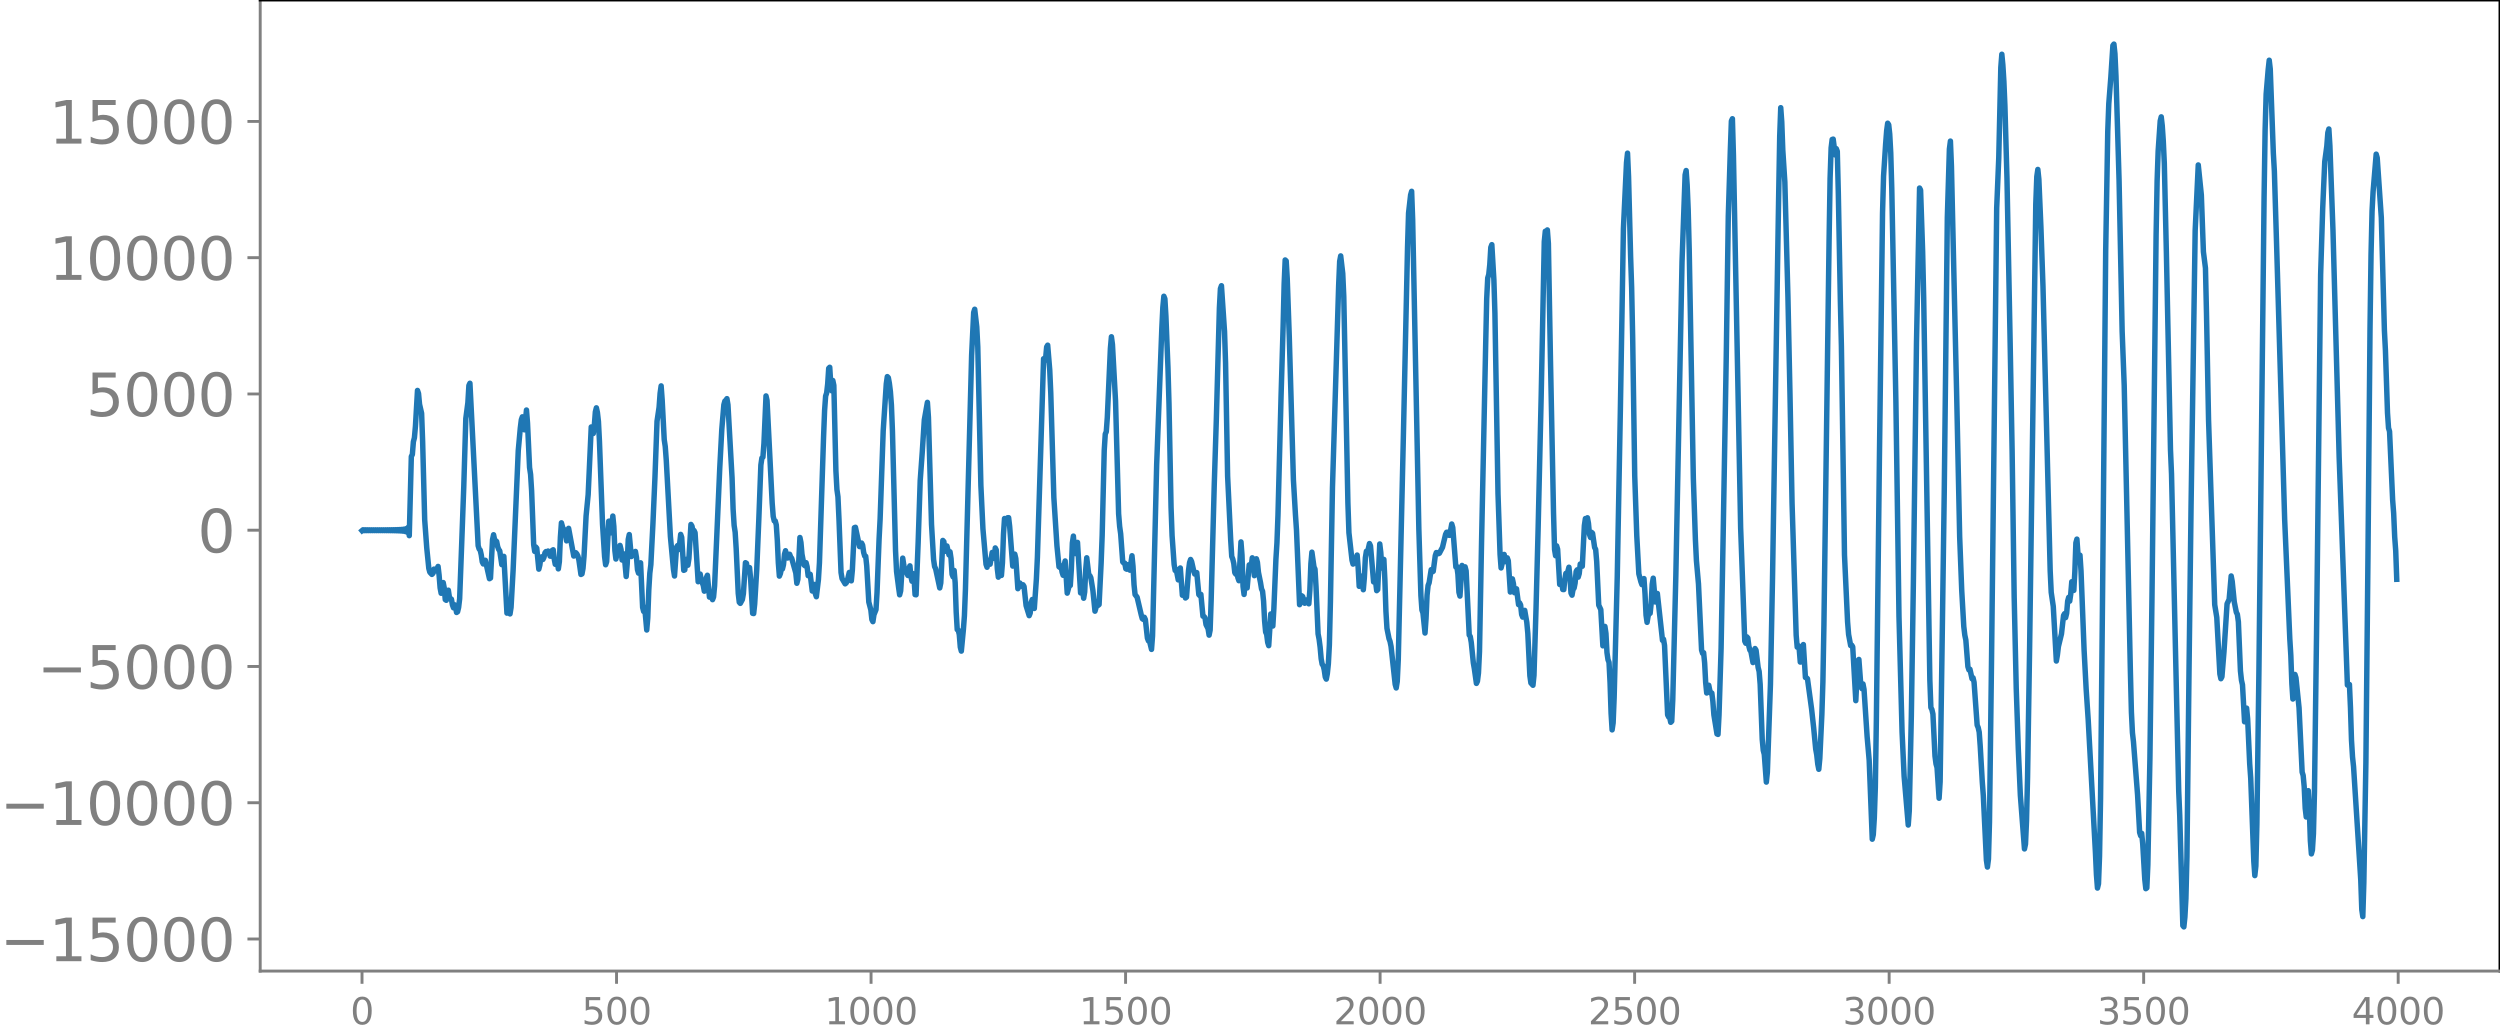 <svg xmlns="http://www.w3.org/2000/svg" xmlns:xlink="http://www.w3.org/1999/xlink" width="913.477" height="377.053" viewBox="0 0 685.107 282.79"><defs><style>*{stroke-linejoin:round;stroke-linecap:butt}</style></defs><g id="figure_1"><path id="patch_1" d="M0 282.79h685.107V0H0v282.79z" style="fill:none"/><g id="axes_1"><path id="patch_2" d="M71.308 266.112h613.8V0h-613.8v266.112z" style="fill:none"/><g id="matplotlib.axis_1"><g id="xtick_1"><g id="line2d_1"><defs><path id="m225eb18ebf" d="M0 0v3.5" style="stroke:gray;stroke-width:.8"/></defs><use xlink:href="#m225eb18ebf" x="99.207" y="266.112" style="fill:gray;stroke:gray;stroke-width:.8"/></g><g id="text_1" style="fill:gray" transform="matrix(.1 0 0 -.1 96.026 280.71)"><defs><path id="DejaVuSans-30" d="M2034 4250q-487 0-733-480-245-479-245-1442 0-959 245-1439 246-480 733-480 491 0 736 480 246 480 246 1439 0 963-246 1442-245 480-736 480zm0 500q785 0 1199-621 414-620 414-1801 0-1178-414-1799Q2819-91 2034-91q-784 0-1198 620-414 621-414 1799 0 1181 414 1801 414 621 1198 621z" transform="scale(.016)"/></defs><use xlink:href="#DejaVuSans-30"/></g></g><g id="xtick_2"><use xlink:href="#m225eb18ebf" id="line2d_2" x="168.958" y="266.112" style="fill:gray;stroke:gray;stroke-width:.8"/><g id="text_2" style="fill:gray" transform="matrix(.1 0 0 -.1 159.414 280.71)"><defs><path id="DejaVuSans-35" d="M691 4666h2478v-532H1269V2991q137 47 274 70 138 23 276 23 781 0 1237-428 457-428 457-1159 0-753-469-1171Q2575-91 1722-91q-294 0-599 50Q819 9 494 109v635q281-153 581-228t634-75q541 0 856 284 316 284 316 772 0 487-316 771-315 285-856 285-253 0-505-56-251-56-513-175v2344z" transform="scale(.016)"/></defs><use xlink:href="#DejaVuSans-35"/><use xlink:href="#DejaVuSans-30" x="63.623"/><use xlink:href="#DejaVuSans-30" x="127.246"/></g></g><g id="xtick_3"><use xlink:href="#m225eb18ebf" id="line2d_3" x="238.708" y="266.112" style="fill:gray;stroke:gray;stroke-width:.8"/><g id="text_3" style="fill:gray" transform="matrix(.1 0 0 -.1 225.982 280.71)"><defs><path id="DejaVuSans-31" d="M794 531h1031v3560L703 3866v575l1116 225h631V531h1031V0H794v531z" transform="scale(.016)"/></defs><use xlink:href="#DejaVuSans-31"/><use xlink:href="#DejaVuSans-30" x="63.623"/><use xlink:href="#DejaVuSans-30" x="127.246"/><use xlink:href="#DejaVuSans-30" x="190.869"/></g></g><g id="xtick_4"><use xlink:href="#m225eb18ebf" id="line2d_4" x="308.457" y="266.112" style="fill:gray;stroke:gray;stroke-width:.8"/><g id="text_4" style="fill:gray" transform="matrix(.1 0 0 -.1 295.733 280.71)"><use xlink:href="#DejaVuSans-31"/><use xlink:href="#DejaVuSans-35" x="63.623"/><use xlink:href="#DejaVuSans-30" x="127.246"/><use xlink:href="#DejaVuSans-30" x="190.869"/></g></g><g id="xtick_5"><use xlink:href="#m225eb18ebf" id="line2d_5" x="378.207" y="266.112" style="fill:gray;stroke:gray;stroke-width:.8"/><g id="text_5" style="fill:gray" transform="matrix(.1 0 0 -.1 365.483 280.71)"><defs><path id="DejaVuSans-32" d="M1228 531h2203V0H469v531q359 372 979 998 621 627 780 809 303 340 423 576 121 236 121 464 0 372-261 606-261 235-680 235-297 0-627-103-329-103-704-313v638q381 153 712 231 332 78 607 78 725 0 1156-363 431-362 431-968 0-288-108-546-107-257-392-607-78-91-497-524-418-433-1181-1211z" transform="scale(.016)"/></defs><use xlink:href="#DejaVuSans-32"/><use xlink:href="#DejaVuSans-30" x="63.623"/><use xlink:href="#DejaVuSans-30" x="127.246"/><use xlink:href="#DejaVuSans-30" x="190.869"/></g></g><g id="xtick_6"><use xlink:href="#m225eb18ebf" id="line2d_6" x="447.957" y="266.112" style="fill:gray;stroke:gray;stroke-width:.8"/><g id="text_6" style="fill:gray" transform="matrix(.1 0 0 -.1 435.233 280.71)"><use xlink:href="#DejaVuSans-32"/><use xlink:href="#DejaVuSans-35" x="63.623"/><use xlink:href="#DejaVuSans-30" x="127.246"/><use xlink:href="#DejaVuSans-30" x="190.869"/></g></g><g id="xtick_7"><use xlink:href="#m225eb18ebf" id="line2d_7" x="517.707" y="266.112" style="fill:gray;stroke:gray;stroke-width:.8"/><g id="text_7" style="fill:gray" transform="matrix(.1 0 0 -.1 504.983 280.71)"><defs><path id="DejaVuSans-33" d="M2597 2516q453-97 707-404 255-306 255-756 0-690-475-1069Q2609-91 1734-91q-293 0-604 58T488 141v609q262-153 574-231 313-78 654-78 593 0 904 234t311 681q0 413-289 645-289 233-804 233h-544v519h569q465 0 712 186t247 536q0 359-255 551-254 193-729 193-260 0-557-57-297-56-653-174v562q360 100 674 150t592 50q719 0 1137-327 419-326 419-882 0-388-222-655t-631-370z" transform="scale(.016)"/></defs><use xlink:href="#DejaVuSans-33"/><use xlink:href="#DejaVuSans-30" x="63.623"/><use xlink:href="#DejaVuSans-30" x="127.246"/><use xlink:href="#DejaVuSans-30" x="190.869"/></g></g><g id="xtick_8"><use xlink:href="#m225eb18ebf" id="line2d_8" x="587.457" y="266.112" style="fill:gray;stroke:gray;stroke-width:.8"/><g id="text_8" style="fill:gray" transform="matrix(.1 0 0 -.1 574.732 280.71)"><use xlink:href="#DejaVuSans-33"/><use xlink:href="#DejaVuSans-35" x="63.623"/><use xlink:href="#DejaVuSans-30" x="127.246"/><use xlink:href="#DejaVuSans-30" x="190.869"/></g></g><g id="xtick_9"><use xlink:href="#m225eb18ebf" id="line2d_9" x="657.207" y="266.112" style="fill:gray;stroke:gray;stroke-width:.8"/><g id="text_9" style="fill:gray" transform="matrix(.1 0 0 -.1 644.482 280.71)"><defs><path id="DejaVuSans-34" d="M2419 4116 825 1625h1594v2491zm-166 550h794V1625h666v-525h-666V0h-628v1100H313v609l1940 2957z" transform="scale(.016)"/></defs><use xlink:href="#DejaVuSans-34"/><use xlink:href="#DejaVuSans-30" x="63.623"/><use xlink:href="#DejaVuSans-30" x="127.246"/><use xlink:href="#DejaVuSans-30" x="190.869"/></g></g></g><g id="matplotlib.axis_2"><g id="ytick_1"><g id="line2d_10"><defs><path id="m191baae5d1" d="M0 0h-3.5" style="stroke:gray;stroke-width:.8"/></defs><use xlink:href="#m191baae5d1" x="71.308" y="257.332" style="fill:gray;stroke:gray;stroke-width:.8"/></g><g id="text_10" style="fill:gray" transform="matrix(.16 0 0 -.16 0 263.41)"><defs><path id="DejaVuSans-2212" d="M678 2272h4006v-531H678v531z" transform="scale(.016)"/></defs><use xlink:href="#DejaVuSans-2212"/><use xlink:href="#DejaVuSans-31" x="83.789"/><use xlink:href="#DejaVuSans-35" x="147.412"/><use xlink:href="#DejaVuSans-30" x="211.035"/><use xlink:href="#DejaVuSans-30" x="274.658"/><use xlink:href="#DejaVuSans-30" x="338.281"/></g></g><g id="ytick_2"><use xlink:href="#m191baae5d1" id="line2d_11" x="71.308" y="219.989" style="fill:gray;stroke:gray;stroke-width:.8"/><g id="text_11" style="fill:gray" transform="matrix(.16 0 0 -.16 0 226.068)"><use xlink:href="#DejaVuSans-2212"/><use xlink:href="#DejaVuSans-31" x="83.789"/><use xlink:href="#DejaVuSans-30" x="147.412"/><use xlink:href="#DejaVuSans-30" x="211.035"/><use xlink:href="#DejaVuSans-30" x="274.658"/><use xlink:href="#DejaVuSans-30" x="338.281"/></g></g><g id="ytick_3"><use xlink:href="#m191baae5d1" id="line2d_12" x="71.308" y="182.647" style="fill:gray;stroke:gray;stroke-width:.8"/><g id="text_12" style="fill:gray" transform="matrix(.16 0 0 -.16 10.18 188.726)"><use xlink:href="#DejaVuSans-2212"/><use xlink:href="#DejaVuSans-35" x="83.789"/><use xlink:href="#DejaVuSans-30" x="147.412"/><use xlink:href="#DejaVuSans-30" x="211.035"/><use xlink:href="#DejaVuSans-30" x="274.658"/></g></g><g id="ytick_4"><use xlink:href="#m191baae5d1" id="line2d_13" x="71.308" y="145.304" style="fill:gray;stroke:gray;stroke-width:.8"/><use xlink:href="#DejaVuSans-30" id="text_13" style="fill:gray" transform="matrix(.16 0 0 -.16 54.127 151.383)"/></g><g id="ytick_5"><use xlink:href="#m191baae5d1" id="line2d_14" x="71.308" y="107.962" style="fill:gray;stroke:gray;stroke-width:.8"/><g id="text_14" style="fill:gray" transform="matrix(.16 0 0 -.16 23.587 114.04)"><use xlink:href="#DejaVuSans-35"/><use xlink:href="#DejaVuSans-30" x="63.623"/><use xlink:href="#DejaVuSans-30" x="127.246"/><use xlink:href="#DejaVuSans-30" x="190.869"/></g></g><g id="ytick_6"><use xlink:href="#m191baae5d1" id="line2d_15" x="71.308" y="70.619" style="fill:gray;stroke:gray;stroke-width:.8"/><g id="text_15" style="fill:gray" transform="matrix(.16 0 0 -.16 13.408 76.698)"><use xlink:href="#DejaVuSans-31"/><use xlink:href="#DejaVuSans-30" x="63.623"/><use xlink:href="#DejaVuSans-30" x="127.246"/><use xlink:href="#DejaVuSans-30" x="190.869"/><use xlink:href="#DejaVuSans-30" x="254.492"/></g></g><g id="ytick_7"><use xlink:href="#m191baae5d1" id="line2d_16" x="71.308" y="33.277" style="fill:gray;stroke:gray;stroke-width:.8"/><g id="text_16" style="fill:gray" transform="matrix(.16 0 0 -.16 13.408 39.356)"><use xlink:href="#DejaVuSans-31"/><use xlink:href="#DejaVuSans-35" x="63.623"/><use xlink:href="#DejaVuSans-30" x="127.246"/><use xlink:href="#DejaVuSans-30" x="190.869"/><use xlink:href="#DejaVuSans-30" x="254.492"/></g></g></g><path id="line2d_17" d="m99.207 145.426.282-.24.282.233.282-.227.282.222.282-.218.282.214.282-.21.282.208.282-.206.282.203.282-.201.282.2.282-.2.282.2.282-.199.282.199.282-.2.282.2.282-.2.282.202.282-.205.282.208.282-.211.282.215.282-.22.281.224.282-.229.282.236.282-.243.282.251.282-.26.282.271.282-.284.282.3.282-.318.282.338.282-.364.282.395.282-.433.282.483.282-.549.282.639.282-.77.282.979.282-1.363.282 2.298.564-21.702.282-.543.282-3.495.281-1.076.282-3.182.564-9.8.282.83.282 2.978.564 2.458.282 7.722.564 21.477.564 7.691.564 5.62.282 1.04.564.598.282-.28.282-1.168.282.055.282.439.564-1.23.282 2.374.282 3.497.281 1.483.564-2.93.282 1.457.282 3.205.282.193.282-2.357.282-.41.282 1.858.282.449.282.153.282 1.57.282.792.282-.83.282.676.282 1.432.282-.198.282-1.171.282-2.38.564-15.113.564-15.482.564-18.791.563-4.33.282-4.736.282-.609 2.256 44.522.282.928.282.28.282 1.275.282 1.944.282.57.282-.84.282-.165 1.128 5.047.282-.18.563-10.555.282-1.311.282 1.382.564.47.282 1.433.282.753.282.365.564 3.788.282-1.789.282-.477.846 15.555.282-.87.282.308.282.773.282-1.77.564-10.18 1.41-32.774.563-6.226.282-2.263.282-.795.564 3.56.564-5.42.282 3.534.564 12.225.282 1.893.282 4.486.564 14.755.282 1.845.282-1.215.282.353.564 5.724.282-1.113.282-2.164.282-.109.282.732.282-.584.281-1.248.282-.331.282.074.282-.213.282.29.282 1.1.282.02.282-1.57.282-.19.282 2.51.282 1.469.282-1.179.282.243.282 2.187.282-1.967.282-6.7.282-3.946.564 2.022.282-.163.564 3.081.564-3.434 1.41 7.592.281-.294.282-.612.282.33.282.542.282 1.134.564 3.947.282-.152.282-1.507.282-3.39.564-11.01.564-5.789.846-18.567.282.397.282 1.386.282-2.182.282-3.729.282-1.118.281 1.262.282 2.467.282 5.477.846 22.743.564 8.857.282 2.2.282-.842.564-11.087.282-.03.282 3.216.282-1.262.282-3.34.282 2.841.282 6.612.282 2.32.282-1.253.282-.302.282-.628.282-1.55.282 1.142.282 2.863.281-.32.282-1.346.564 6.185.282-3.447.282-6.703.282-1.342.564 6.024.564-.978.564-.424.282 1.662.282 3.355.282.926.282-2.517.282-.307.564 12.232.282 1.092.282-1.134.564 6.22.282-3.346.282-7.62.281-4.612.282-2.311.564-11.099.564-12.911.564-15.295.564-3.817.282-3.857.282-2.027.282 3.816.564 10.921.282 1.881.282 3.798 1.128 20.85.846 9.08.282 1.751.563-7.918.282-.42.282 1.095.282-1.579.282-2.577.282.807.564 9.036.282-.125.282-2.674.282-.24.282 1.64.282-1.792.564-9.381.282.462.282 1.42.282-.223.282.607.846 13.43.282-1.626.282-.47.281 1.625.564 1.487.282 1.574.282-.52.282-3.197.282-.644.564 5.99.282-.143.282.076.282.762.282-.74.282-3.04.564-12.832.846-19.34.564-10.712.564-6.733.282-1.024.282-.221.282-.44.281 1.693 1.128 20.094.282 8.493.282 4.46.282 1.852.282 4.539.564 12.24.282 2.42.282.31.564-1.043.282-1.605.564-8.5.282.168.282 2.225.282-.186.282-.867.282 2.934.564 9.604.281.06.282-2.62.564-9.446.564-13.67.564-14.956.282-1.945.282-.226.282-3.777.564-13 .282 1.23 1.41 28.111.282 3.672.282 1.229.282.022.282 1.091.282 4.23.282 6.2.281 3.592.282-.683.282-1.358.282.077.282-1.154.282-2.893.282-.944.282 1.555.282.443.282-1.02.282-.007.282.749.282.355 1.128 4.038.282 2.804.282-1.078.564-11.461.282 1.374.282 3.19.564 2.97.282.222.281-.854.282 1.12.282 2.439.282.031.282-.418.564 4.59.282-1.41.282-.39.282 2.54.282.824.564-4.715.282-4.615 1.128-34.467.282-7.255.282-3.944.282-.836.282-2.468.282-4.286.282-.291.282 4.485.281 1.963.282-2.831.282 1.339.564 23.35.282 5.193.282 1.974.282 6.15.564 14.618.282 1.667.846 1.437.282-.239.282-.494.564-2.395.564 2.304.282-2.919.564-11.645.282-.11 1.127 5.296.282-.05.282-.923.282.578.282 1.986.282.982.282.079.282 2.652.564 9.88.564 2.18.282 2.635.282.565.282-1.887.564-1.404.282-4.665.564-14.665.282-5.464.846-24.194.845-12.884.282-1.984.282.293.282 1.52.282 2.259.282 3.722.282 7.09.846 32.777.282 5.73.564 4.414.282 1.992.282-1.091.564-8.966.564 3.67.282-.18.564 1.26.282-1.916.281-.72.282 3.015.282 1.198.282-2.086.282 1.225.282 4.534.282.05.564-14.283.564-17.019.564-7.813.564-8.844.846-4.775.282 4.09.846 29.352.564 9.61.282 1.944.282.59 1.127 5.27.282-1.374.564-11.64.282.32.282 2.675.282-.418.282-1.057.564 2.444.282-.856.282 1.878.282 4.297.282.706.282-1.762.282 3.345.282 8.048.282 4.815.282.126.282 1.214.282 3.465.282 1.084.563-5.887.282-3.779.282-7.244 1.692-64.136.564-11.752.282-.884.564 4.83.282 5.528.846 37.895.564 11.918.846 9.732.282.799.281-1.863.282-.059.282 1.085.564-3.214.282 1.457.282.156.282-2.853.282.563.282 5.16.282 2.287.282-2.067.282-.07.282 1.657.282-3.469.282-7.832.282-4.289.282.786.282.453.282-1.45.282-.023.282 2.374.846 10.89.282-.717.281-2.558.282 1.206.564 8.266.282-.504.282-1.047.564.911.282-.433.282.45.564 5.267.846 2.747.282-.708.282-2.945.282-.777.282 2.223.282.233.564-8.039.282-6.006 1.691-54.393.282.546.282-.69.282-3.096.282-.473.564 6.82.282 6.336.846 28.633.846 13.191.564 5.753.282.202.282-.462.282 1.729.282.858.282-2.885.282-1.037.563 8.814.564-2.109.282.01.282-4.397.282-7.253.282-1.88.282 3.504.282 1.284.282-2.516.282-.545.846 13.839.282-.904.282.303.282 2.055.282-1.741.282-6.12.282-3.22.564 4.78.282.108.282.595.563 3.52.564 5.628.282-.965.282-1.66.282 1.047.282-.232.564-11.406.282-7.55.564-23.253.282-4.511.282-.648.282-3.928.846-18.908.282-3.182.282 2.111.846 15.479.845 30.917.282 3.462.282 2.042.564 7.675.282.31.282.034.282 1.533.282.137.282-1.239.282.609.282.89.564-3.953.282 2.878.282 5.086.282 2.666.564.734 1.128 4.838.282 1.032.282.207.282-.576.281.606.564 5.1.282.752.282-.004.564 2.343.282-3.727 1.128-46.887 1.41-37.246.282-5.856.282-3.057.282.696.282 4.776.564 14.145.282 9.967.563 28.272.282 7.75.564 7.916.282 1.623.282-.315.564 2.895.564-3.262.564 7.47.564-.982.282 1.734.282-.233.564-7.342.282-2.128.282-.848.282.578.564 2.549.282.857.563-.39.564 6.028.282.305.282-.362.564 5.975.282.059.282.355.282 1.89.564 1.135.282 1.755.282-1.388.282-8.207.846-31.557.564-17.715.846-30.782.282-5.303.282-.802.845 12.522.282 8.601.564 31.059.846 17.525.282 4.48.282.704.282 1.204.282 2.558.282.393.282-.72.282 1.701.282.808.564-10.63.282 3.646.282 8.542.282 2.204.282-3.01.282.023.282 1.21.563-6.32.282.585.282-.314.282-2.207.282 1.527.282 3.363.282-1.384.282-3.24.282.977.282 2.732.564 2.81.282 1.737.282.625.282 2.736.282 5.41.282 3.055.282.6.282 2.232.282.893.564-8.686.564 3.304.282-4.756.563-13.567.282-4.478.282-7.54.846-32.613.564-19.174.282-11.571.282-6.612.282.269.282 4.773.564 16.045 1.128 39.144.564 9.613.282 4.182.846 20.44.282-.64.281-1.818.282.217.564 1.847.282-.204.282-.715.564 1.069.282-3.74.282-7.216.282-3.196.564 4.059.282.59.282 4.82.564 12.922.282 1.462.282 2.198.282 3.15.282 1.557.282.323.282 1.194.282 1.936.282.579.281-1.489.282-2.67.282-5.237.282-11.582.564-31.48 1.692-55.33.282-6.696.282-1.494.564 4.811.282 6.327.564 28.141.564 28.39.282 8.184.846 7.534.282 1.067.281-.21.282-.053.564-2.207.282 3.537.282 5.035.282-.155.282-2.652.282 1.457.282 2.276.282-3.24.282-5.523.282-1.784.282.412.564-2.512.282.634.846 9.876.564-.001.282 2.395.282-.28.563-12.511.282 2.332.282 4.269.564-2.37.282 5.776.282 8.428.282 4.684.564 2.823.282.751.282 1.397 1.128 10.382.282.983.282-1.763.282-5.984 1.41-61.666 1.127-51.287.282-9.427.564-4.98.282-.994.282 7.756 1.128 56.258.564 28.502.564 18.235.282 3.981.282.815.564 5.506.282-3.994.282-6.395.282-2.649.282-.74.564-3.581.281.597.282-.153.564-4.314.282-.824.282.028.282.288.282-.134.564-1.085.282-.515.846-3.569.282-.572.282-.02.282.822.282.04.564-3.104.282.974.846 10.81.282-.142.281 2.113.282 4.948.282 1.05.564-8.398.564 2.017.282-1.636.282 1.112.846 17.57.282.386.282 1.646.564 5.592.282 1.633.564 4.001.282-.596.282-2.252.282-5.924.564-30.037 1.127-53.954.282-12.652.282-5.684.282-.95.282-2.709.282-4.725.282-.747.564 9.671.282 9.191.846 49.408.564 16.6.282 3.72.282-1.137.282-2.404.282-.155.282 1.531.282.489.282-1.086.282.778.563 8.589.282-1.13.282-2.475.282 1.316.282 2.473.564-1.063.564 4.336.282-.487.282.575.282 2.614.282.709.282-1.651.282-.192.564 3.27.282 3.042.564 11.595.282 1.99.564.627.282-2.713.563-18.445.564-21.459.846-36.56.846-42.385.282-2.86.282.579.282-.938.282 3.7.564 31.497.846 42.36.282 10.018.282 1.71.282-2.708.282.925.564 9.648.564-.369.281 1.757.282.024.282-2.839.282-1.596.282.474.564-2.164.282 2.736.282 4.344.282.577.282-1.586.282-.31.282-1.408.282-3.2.282-.435.282 2 .282-.958.282-2.635.282.428.282.178.564-11.145.282-1.92.282.077.282-.295.281 1.518.282 3.065.282.812.282-1.407.282.266.564 3.887.282.512.282 3.312.564 11.979.564 1.216.564 9.934.282-1.605.282-3.715.282 1.904.282 5.266.282 1.952.282.718.282 5.529.282 8.44.282 4.54.282-1.908.281-6.995.846-32.916.846-45.298.846-50.258.846-18.08.282-2.59.282 6.503.564 21.866.282 8.459.282 13.662.564 37.954.564 16.468.564 10.377.563 2.183.282.771.282-1.24.282-.416.282 4.131.282 5.873.282 1.985.282-1.665.282-.937.282.129.282-2.727.282-5.236.282-1.661.564 6.514.564-2.325 1.41 12.85.282-.313.282 1.702.845 19.03.282.573.282.13.282 1.332.282-.288.282-5.874.846-34.152 1.692-85.864.846-23.836.282-1.192.282 3.976.282 6.79.282 11.011 1.127 62.554.564 16.766.282 5.786.564 6.4.846 18.101.282.936.282-.191.282 2.843.282 5.365.282 2.835.564-2.121.282 1.394.282.778.282-.029.282 2.296.282 3.688.846 5.216.282.125.281-5.396.564-18.163.564-30.874.846-48.718.564-38.955.564-18.173.282-7.813.282-.623.282 9.971 1.974 102.144 1.127 31.048.282.575.282-1.758.282.326.282 2.236.282 1.088.282.347.564 3.05.282-1.525.282-2.313.282.45.564 4.734.282 1.102.282 3.512.564 15.07.282 3.043.282 1.078.564 7.61.282-2.71.846-24.126.563-28.873.846-53.032.846-52.21.282-16.077.282-7.789.282 3.904.282 7.679.564 8.801.846 31.496.564 26.798.564 29.632 1.128 36.234.281 3.295.282-.445.282 1.088.282 3.445.282-.053.282-4.143.282-.603.564 9.018.282.076.282.268 1.128 8.297.564 5.115.564 5.875.282 1.54.282 2.561.282 1.428.282-2.956.564-12.11.281-8.869.282-15.647 1.41-105.119.282-17.277.282-8.296.282-2.318.282-.1.564 4.34.282-1.727.282.727.282 11.454.564 29.768.282 12.222.846 57.18.846 18.322.282 3.468.563 3.026.282-.108.282.446.846 14.765.564-10.948.282-.346.564 7.493.282.51.282-1.284.282 1.49.846 12.908.564 6.485.846 21.657.282-1.23.282-4.568.281-8.431.282-18.446.846-72.43.846-66.494.282-10.104.564-8.755.282-3.673.282-2.08.282.402.282 2.596.282 5.197.282 9.775 1.128 58.475.846 58.79.845 31.593.564 12.157 1.128 13.347.282-3.874.564-25.901.564-36.817.846-65.51.846-42.46.282.55.564 16.89.282 12.485 1.691 104.905.282 7.541.282.534.282 1.238.564 11.516.282 2.148.282.984.564 8.428.282-4.494.564-39.12.564-40.199.846-75.374.564-18.715.282-2.186.282 6.893.845 37.28.564 24.366.846 39.908.564 14.684.564 9.907.282 2.364.282 1.336.564 7.284.282.895.282-.171.564 2.594.282-.259.282 1.228.846 11.75.282.663.282 1.259.281 3.85.564 9.781.282 3.755.846 17.7.282 1.879.282-2.196.282-10.118.564-44.843 1.41-123.416.564-13.708.564-24.816.282-3.646.282 2.938.282 4.517.282 6.698.563 19.808.846 43.706.564 30.908.564 40.11.564 25.046.564 16.599.564 12.728 1.128 14.714.282-1.323.282-6.428.282-11.761.564-35.566 1.691-121.648.282-7.527.282-1.95.282 2.695.564 13.15.564 16.166 1.974 77.956.282 5.925.564 3.839.846 14.982.282-1.623.281-2.346.846-3.48.564-5.037.282-.489.282 1.078.282-1.166.282-3.361.282-1.023.282 1.032.282-1.94.282-3.372.282.81.282 1.562.282-5.189.282-7.84.282-1.021.282 3.921.282.967.282-.492.282 4.29.845 21.71.564 10.695.564 8.481 1.974 36.222.282 6.196.282 3.631.282-1.172.282-7.516.282-15.859.564-57.275.846-92.887.564-32.657.282-7.558.563-7.278.564-8.704.282-.371.282 2.676.282 6.122.846 28.485.846 41.406.564 14.82 1.692 78.352.282 11.206.282 5.64.282 2.482 1.127 14.572.564 10.279.282.905.282-.67.282 2.9.564 9.719.282 2.548.282-.21.282-6.335.564-29.24.564-44.03 1.128-99.215.282-14.947.282-8.148.564-8.258.282-1.124.281 2.44.282 4.166.282 6.138.564 24.482 1.128 54.06.282 6.587 1.41 62.615.564 24.306.282 6.734.846 30.108.282.349.282-2.697.282-5.113.282-11.346.563-50.588.564-45.402 1.128-75.69.846-17.97.846 8.245.564 15.546.564 4.485.282 12.376.564 29.233 1.691 50.643.564 3.47.846 15.487.282 1.308.282-.524.564-6.842.846-13.16.564-1.186.564-6.443.282 1.476.564 5.639.564 2.843.282.54.282 2.071.563 13.429.282 2.592.282 1.229.564 10.143.282-.944.282-2.798.282 2.902.564 12.332.282 3.965.564 15.24.282 7.531.282 3.917.282-2.645.282-11.412.564-42.531 1.41-129.4.282-18.298.282-9.85.563-6.766.282-2.542.282 2.418.846 23.052.282 4.954.564 18.535 2.256 76.839 1.41 32.754.282 4.55.282 7.743.281 4.213.564-6.73.282.908.846 8.222.846 17.619.282.923.282 3.065.282 5.941.282 2.382.564-7.216.282 5.287.282 8.435.282 3.602.282-1.046.282-4.475.282-11.42.564-43.099 1.127-98.727.564-18.11.564-12.864.564-4.216.282-3.688.282-1.006.282 4.612.846 23.224 1.692 62.12 2.255 62.426.282.162.282-.311.282 6.364.282 8.915.282 4.587.282 2.654 1.974 31.018.282 8.136.282 1.93.282-9.29.564-33 .564-56.133.564-62.598.281-20.44.282-11.87.282-5.335.846-10.274.282.998 1.128 16.43.846 30.91.282 5.47.564 17.066.282 4.165.282.946.564 12.467.282 6.304.282 3.657.282 6.468.282 3.793.281 7.83h0" clip-path="url(#p553181cb67)" style="fill:none;stroke:#1f77b4;stroke-width:1.5;stroke-linecap:square"/><path id="patch_3" d="M71.308 266.112V0" style="fill:none;stroke:gray;stroke-width:.8;stroke-linejoin:miter;stroke-linecap:square"/><path id="patch_4" d="M685.107 266.112V0" style="fill:none;stroke:#000;stroke-width:.8;stroke-linejoin:miter;stroke-linecap:square"/><path id="patch_5" d="M71.308 266.112h613.8" style="fill:none;stroke:gray;stroke-width:.8;stroke-linejoin:miter;stroke-linecap:square"/><path id="patch_6" d="M71.308 0h613.8" style="fill:none;stroke:#000;stroke-width:.8;stroke-linejoin:miter;stroke-linecap:square"/></g></g><defs><clipPath id="p553181cb67"><path d="M71.308 0h613.8v266.112h-613.8z"/></clipPath></defs></svg>